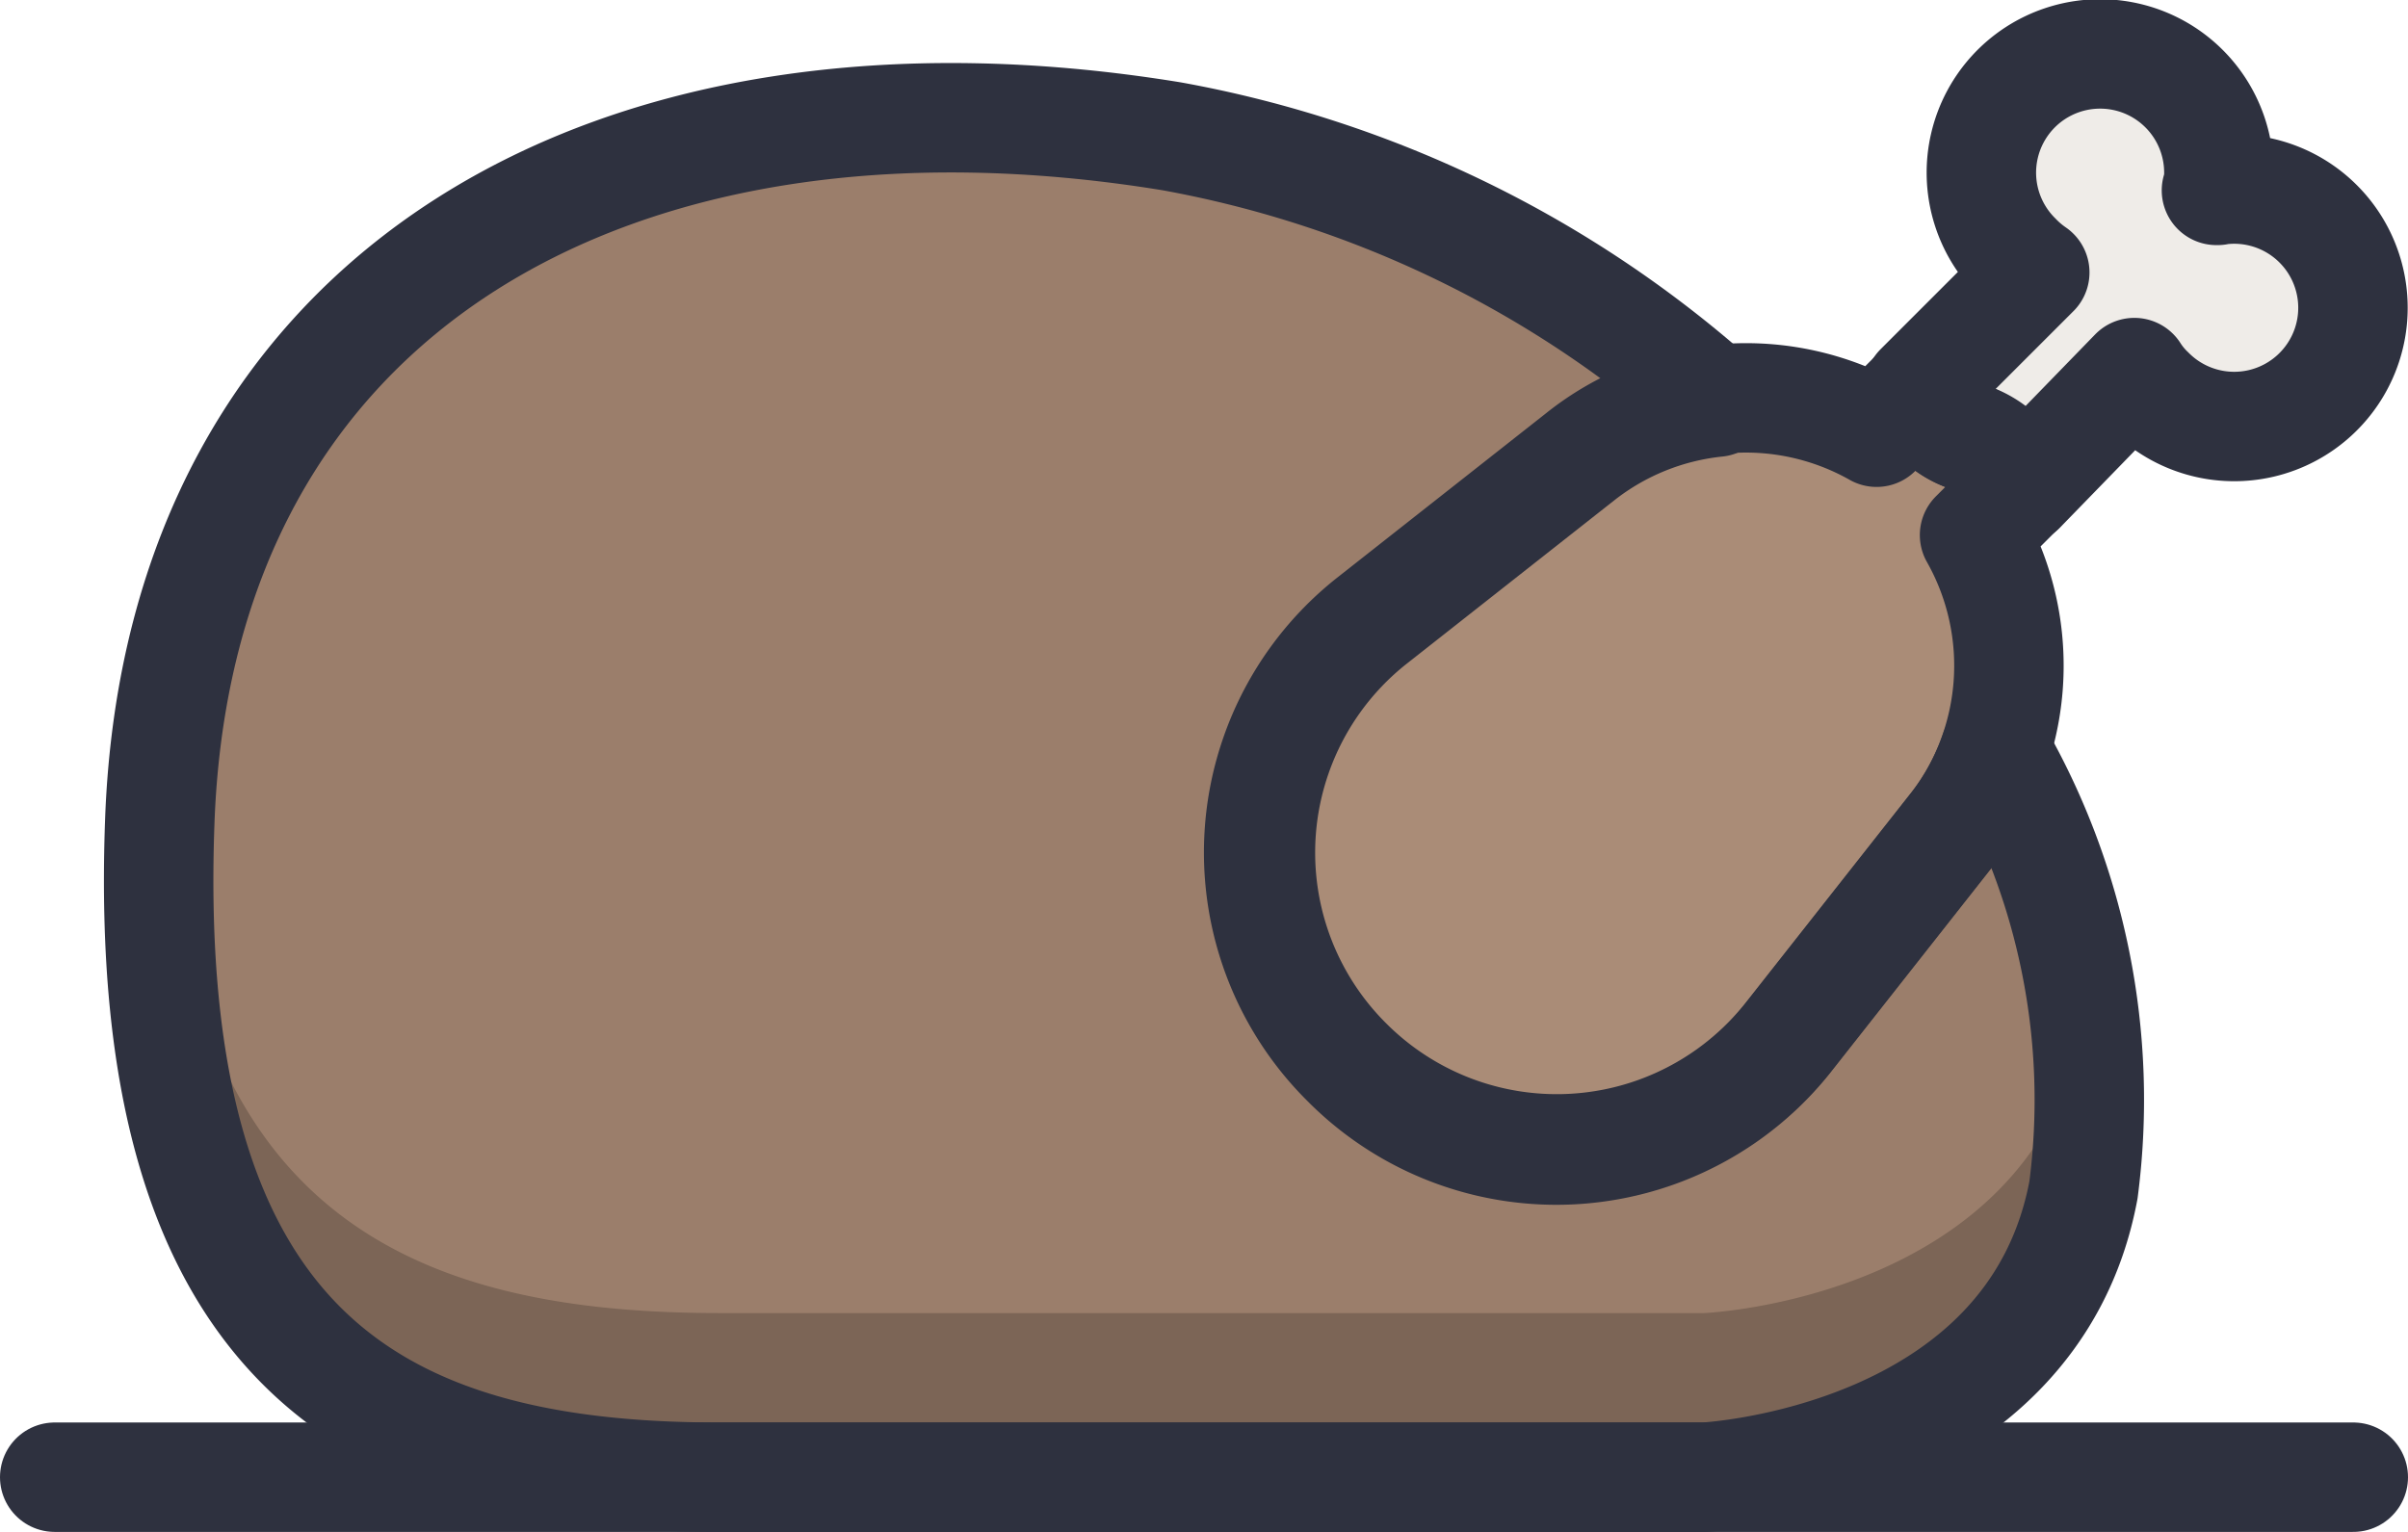 <svg xmlns="http://www.w3.org/2000/svg" viewBox="0 0 44 28"><defs><style>.cls-1{fill:#9b7e6b;}.cls-2{opacity:0.2;}.cls-3{fill:#efece8;}.cls-4{fill:#aa8c77;}.cls-5,.cls-6{fill:none;stroke:#2e313f;stroke-linejoin:round;stroke-width:2px;}.cls-5{stroke-linecap:round;}</style></defs><title>turkey</title><g id="Layer_2" data-name="Layer 2"><g id="Outlines"><path class="cls-1" d="M13.14,27h18s6-.29,6.93-5.25C39.42,14.59,31.53,4.13,21.4,2.49S3.28,5.27,2.92,15,6.88,27,13.14,27Z"/><path class="cls-2" d="M38.07,18.75c-.94,5-6.93,5.25-6.93,5.25h-18C7.48,24,3.43,22.13,3,14.57c0,.15,0,.28,0,.43-.35,9.73,4,12,10.22,12h18s6-.29,6.93-5.25a9.8,9.8,0,0,0,0-3.2C38.08,18.62,38.08,18.68,38.07,18.75Z"/><path class="cls-3" d="M40.52,3.48A2.17,2.17,0,1,0,36.85,4.7a2.13,2.13,0,0,0,.33.28L35.07,7.09A1.39,1.39,0,0,0,36,8a1.49,1.49,0,0,1,.93.94h0L39,6.81a1.81,1.81,0,0,0,.28.34,2.17,2.17,0,1,0,1.22-3.67Z"/><path class="cls-4" d="M24.59,19.41h0A5.4,5.4,0,0,0,32.65,19l3-3.81a4.85,4.85,0,0,0,.43-5.41l.8-.8h0A1.49,1.49,0,0,0,36,8a1.39,1.39,0,0,1-.91-.9l-.8.8a4.85,4.85,0,0,0-5.41.43l-3.81,3A5.4,5.4,0,0,0,24.59,19.41Z"/><line class="cls-5" x1="1" y1="27" x2="43" y2="27"/><path class="cls-6" d="M40.52,3.48A2.17,2.17,0,1,0,36.85,4.7a2.13,2.13,0,0,0,.33.28L35.07,7.09A1.39,1.39,0,0,0,36,8a1.49,1.49,0,0,1,.93.94h0L39,6.81a1.81,1.81,0,0,0,.28.34,2.17,2.17,0,1,0,1.22-3.67Z"/><path class="cls-6" d="M36.46,13.71a4.65,4.65,0,0,1-.78,1.43l-3,3.81a5.4,5.4,0,0,1-8.06.46h0a5.4,5.4,0,0,1,.46-8.06l3.81-3a4.83,4.83,0,0,1,2.48-1A20.41,20.41,0,0,0,21.4,2.49C11.28.84,3.28,5.27,2.92,15s4,12,10.22,12h18s6-.29,6.93-5.25A12.76,12.76,0,0,0,36.46,13.71Z"/><path class="cls-6" d="M24.59,19.41h0A5.4,5.4,0,0,0,32.65,19l3-3.81a4.85,4.85,0,0,0,.43-5.41l.8-.8h0A1.49,1.49,0,0,0,36,8a1.39,1.39,0,0,1-.91-.9l-.8.8a4.85,4.85,0,0,0-5.41.43l-3.81,3A5.4,5.4,0,0,0,24.59,19.41Z"/></g></g></svg>